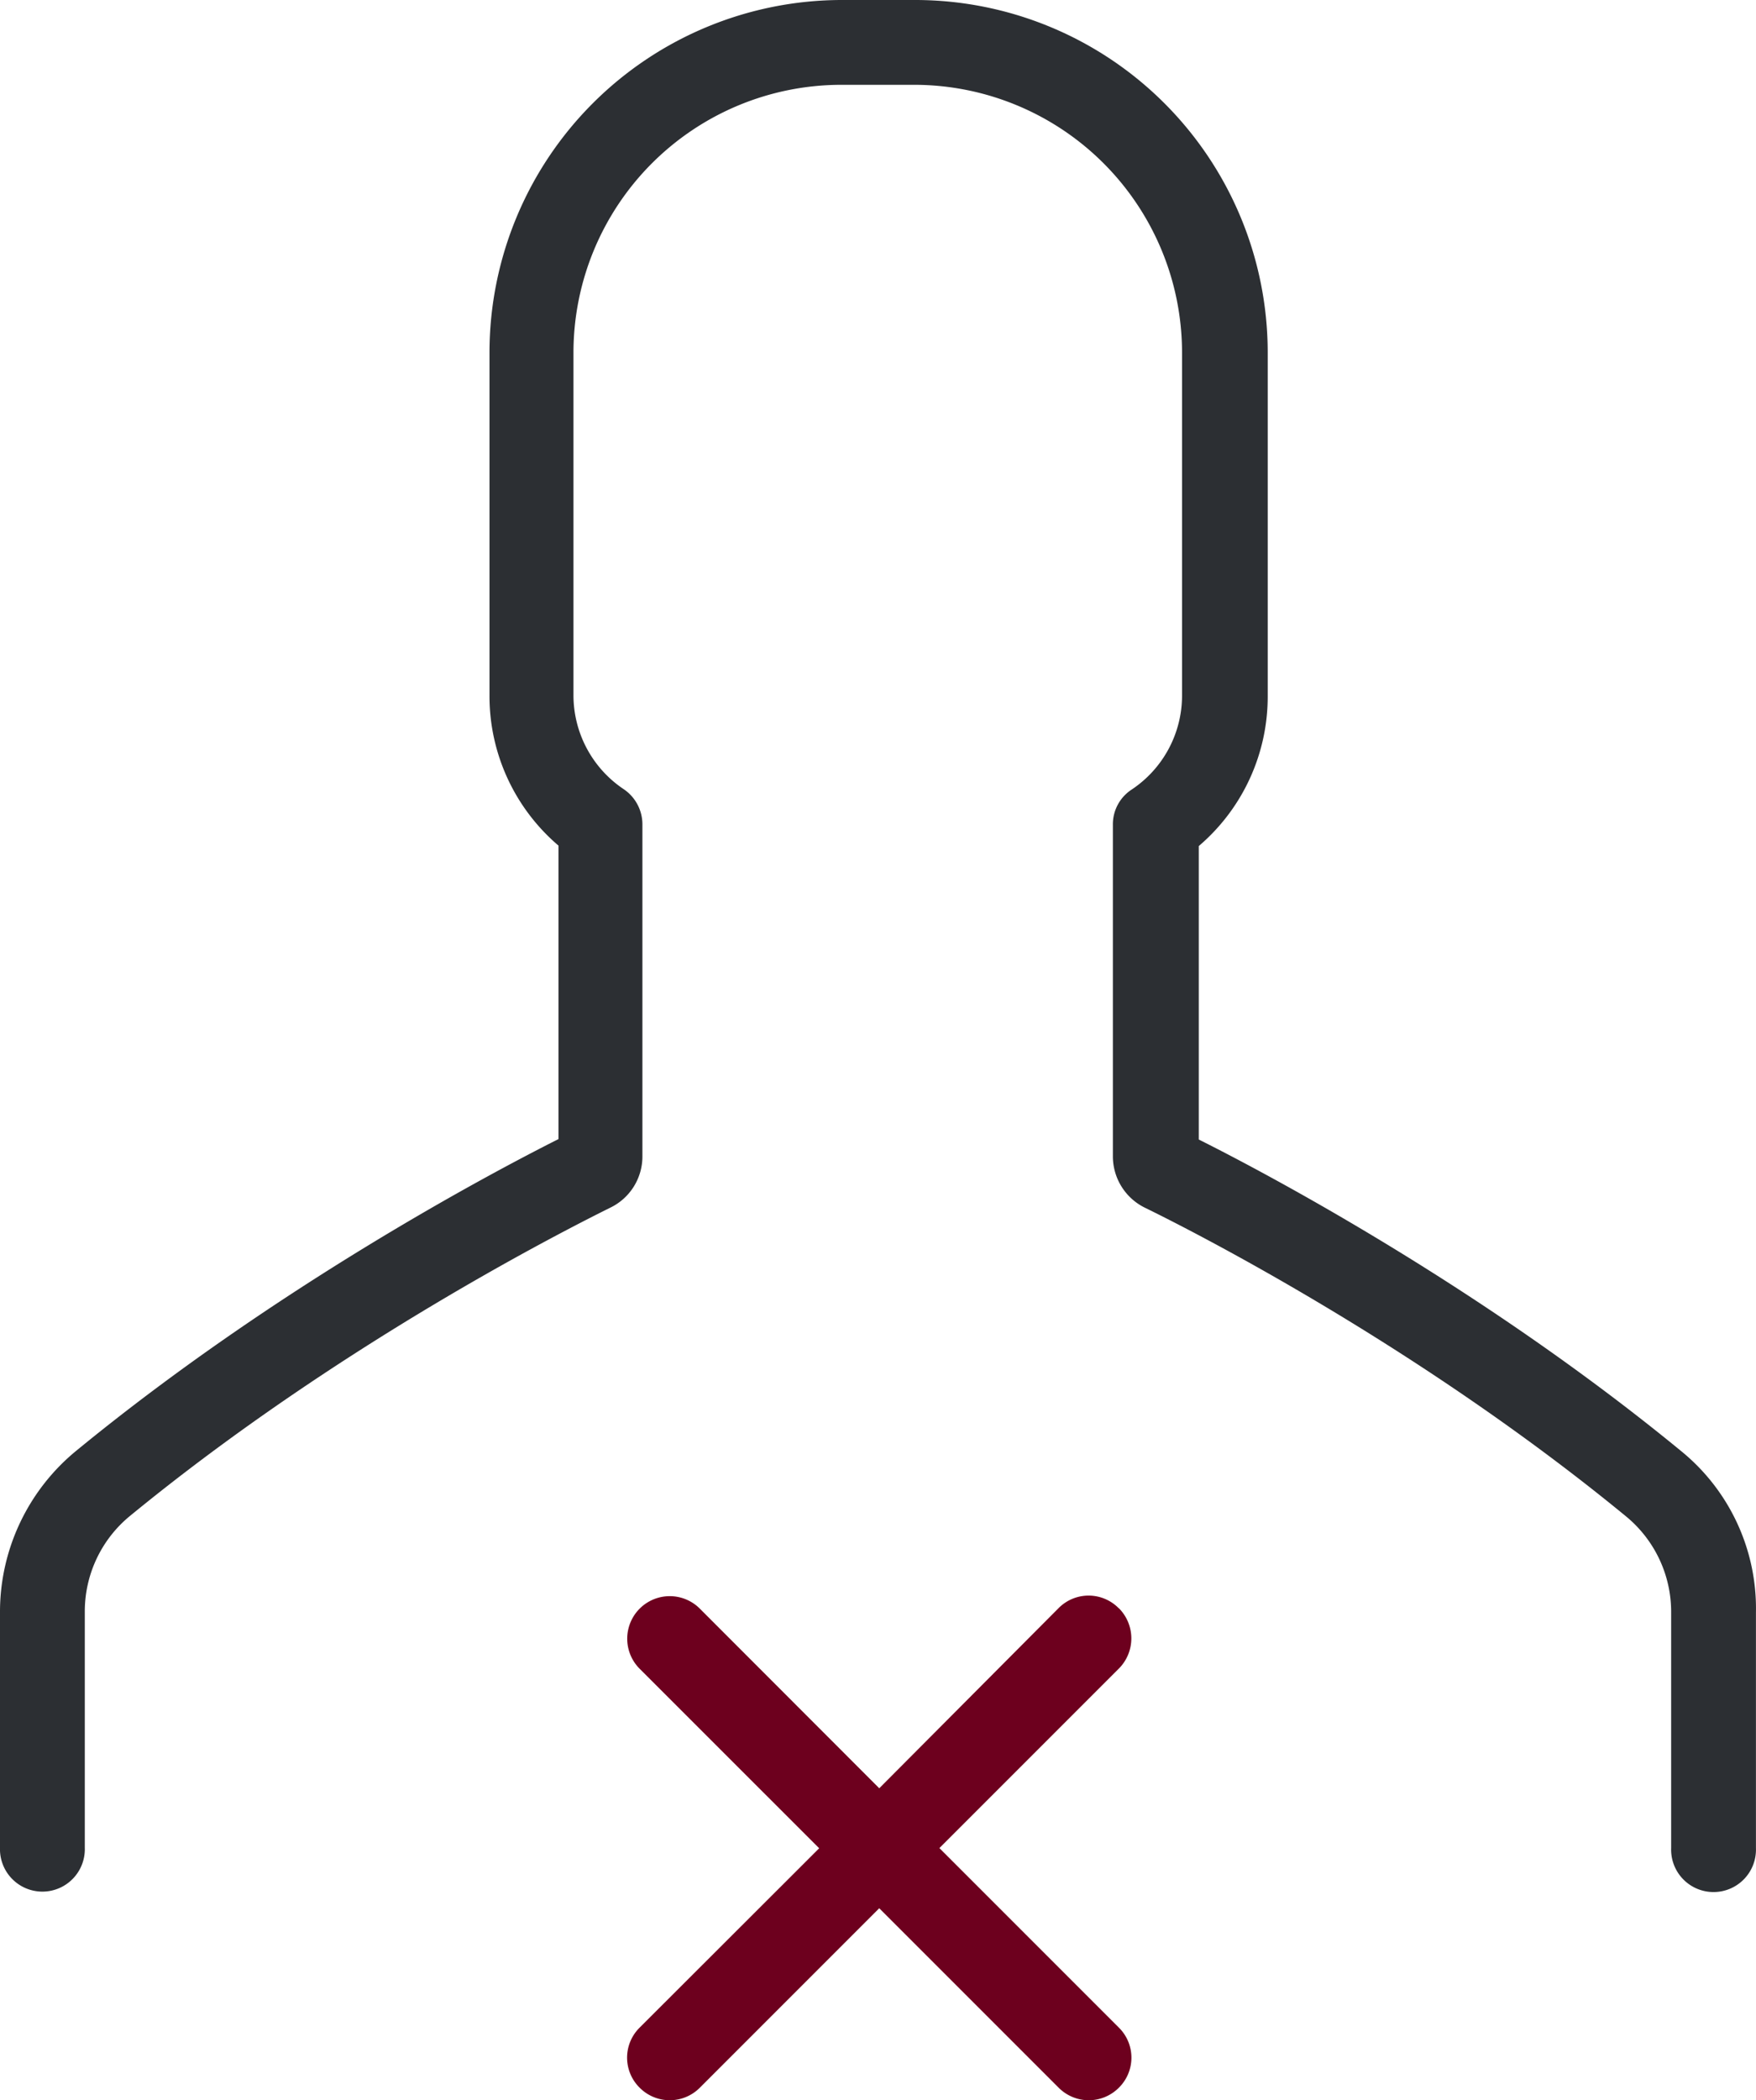 <?xml version="1.0" encoding="utf-8" standalone="no"?>
<svg xmlns="http://www.w3.org/2000/svg" viewBox="0 0 321.18 384">
    <defs>
        <style>.cls-1{fill:#2c2f33;}.cls-2{fill:#6d001e;}</style>
    </defs>
    <title>delete-profile</title>
    <g id="Layer_2" data-name="Layer 2">
        <g id="Layer_1-2" data-name="Layer 1">
            <path class="cls-1" d="M307.46,265.32c-36.34-29.84-75.51-50.6-88.2-56.95V154.71a35.9,35.9,0,0,0,12.61-27.41V64.39A64.49,64.49,0,0,0,167.48,0H153.93a64.5,64.5,0,0,0-64.4,64.39v62.82a35.91,35.91,0,0,0,12.62,27.42v53.66c-12.62,6.35-51.78,27.11-88.21,57A38.1,38.1,0,0,0,0,294.78v43.08a7.76,7.76,0,1,0,15.51,0V294.78a22.58,22.58,0,0,1,8.23-17.55c38.38-31.49,80-52.48,87.89-56.4a10.4,10.4,0,0,0,5.87-9.48V150.72a7.77,7.77,0,0,0-3.45-6.43,20.67,20.67,0,0,1-9.16-17.15V64.39a49,49,0,0,1,48.88-48.88h13.55A49,49,0,0,1,216.2,64.39v62.82A20.65,20.65,0,0,1,207,144.37a7.58,7.58,0,0,0-3.45,6.43v60.63a10.47,10.47,0,0,0,6,9.48c8,3.91,49.58,24.91,87.89,56.4a22.61,22.61,0,0,1,8.22,17.55v43.08a7.76,7.76,0,1,0,15.51,0V294.86a37.11,37.11,0,0,0-13.71-29.54Z"/>
            <path class="cls-2" d="M204.61,294.07a7.72,7.72,0,0,0-11,0L160.82,327,128,294.15a7.76,7.76,0,1,0-11,11l32.83,32.82L117,370.76a7.72,7.72,0,0,0,0,11,7.76,7.76,0,0,0,11,0l32.82-32.82,32.82,32.82a7.76,7.76,0,0,0,11,0,7.72,7.72,0,0,0,0-11l-32.82-32.82,32.82-32.82a7.82,7.82,0,0,0,0-11.05Z"/>
        </g>
    </g>
</svg>